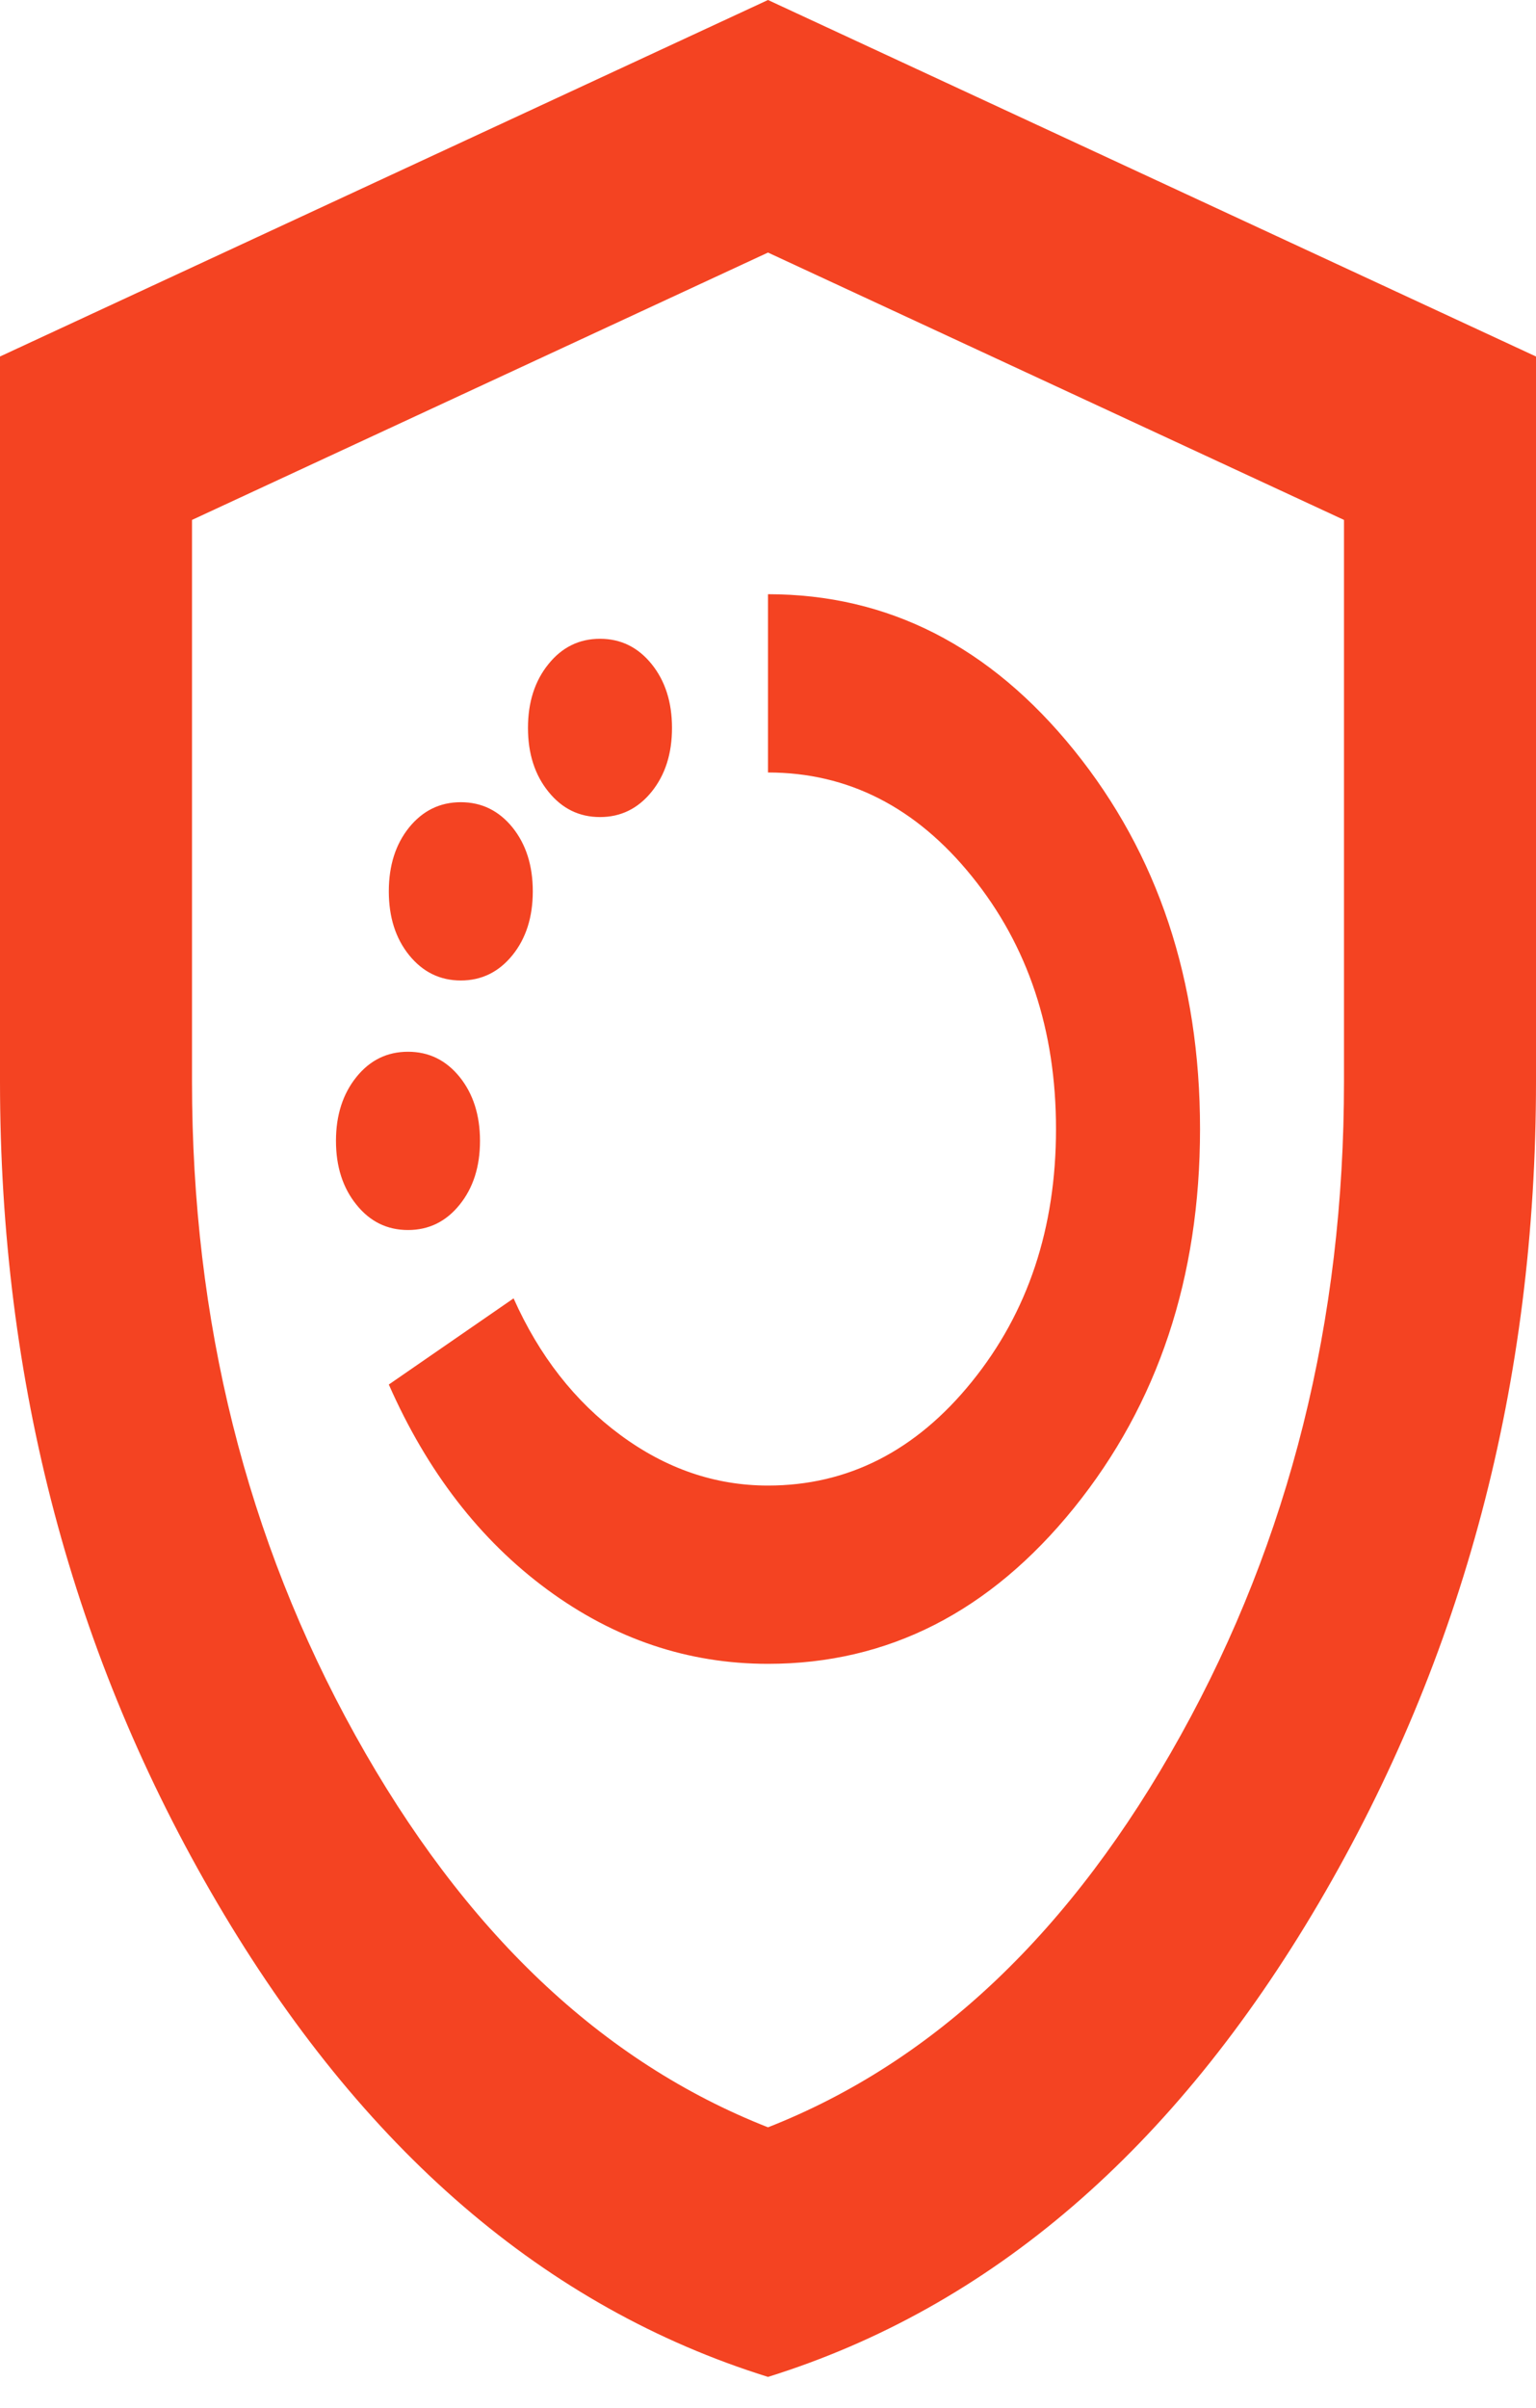 <svg width="30" height="47" viewBox="0 0 30 47" fill="none" xmlns="http://www.w3.org/2000/svg">
<path d="M15 32.478C17.344 32.478 19.336 31.463 20.977 29.434C22.617 27.403 23.438 24.938 23.438 22.038C23.438 19.139 22.617 16.673 20.977 14.643C19.336 12.614 17.344 11.599 15 11.599V15.079C16.562 15.079 17.891 15.755 18.984 17.109C20.078 18.462 20.625 20.105 20.625 22.038C20.625 23.972 20.078 25.615 18.984 26.968C17.891 28.321 16.562 28.998 15 28.998C13.969 28.998 13.008 28.669 12.118 28.012C11.227 27.355 10.531 26.465 10.031 25.344L7.594 27.026C8.344 28.727 9.375 30.061 10.688 31.028C12 31.994 13.438 32.478 15 32.478ZM7.969 24.01C8.375 24.01 8.711 23.846 8.977 23.516C9.242 23.188 9.375 22.773 9.375 22.27C9.375 21.768 9.242 21.352 8.977 21.022C8.711 20.694 8.375 20.53 7.969 20.53C7.562 20.53 7.227 20.694 6.962 21.022C6.696 21.352 6.562 21.768 6.562 22.27C6.562 22.773 6.696 23.188 6.962 23.516C7.227 23.846 7.562 24.01 7.969 24.01ZM9 19.139C9.406 19.139 9.742 18.974 10.009 18.645C10.274 18.317 10.406 17.901 10.406 17.399C10.406 16.896 10.274 16.48 10.009 16.151C9.742 15.823 9.406 15.659 9 15.659C8.594 15.659 8.258 15.823 7.991 16.151C7.726 16.48 7.594 16.896 7.594 17.399C7.594 17.901 7.726 18.317 7.991 18.645C8.258 18.974 8.594 19.139 9 19.139ZM11.719 15.949C12.125 15.949 12.461 15.784 12.727 15.455C12.992 15.127 13.125 14.712 13.125 14.209C13.125 13.706 12.992 13.291 12.727 12.963C12.461 12.634 12.125 12.469 11.719 12.469C11.312 12.469 10.977 12.634 10.712 12.963C10.446 13.291 10.312 13.706 10.312 14.209C10.312 14.712 10.446 15.127 10.712 15.455C10.977 15.784 11.312 15.949 11.719 15.949ZM15 46.397C10.656 45.043 7.071 41.96 4.243 37.145C1.414 32.332 0 26.987 0 21.11V6.959L15 0L30 6.959V21.11C30 26.987 28.586 32.332 25.759 37.145C22.93 41.96 19.344 45.043 15 46.397ZM15 41.525C18.25 40.249 20.938 37.697 23.062 33.87C25.188 30.042 26.25 25.789 26.25 21.11V10.149L15 4.93L3.75 10.149V21.11C3.75 25.789 4.812 30.042 6.938 33.87C9.062 37.697 11.75 40.249 15 41.525Z" fill="#F44322"/>
</svg>
